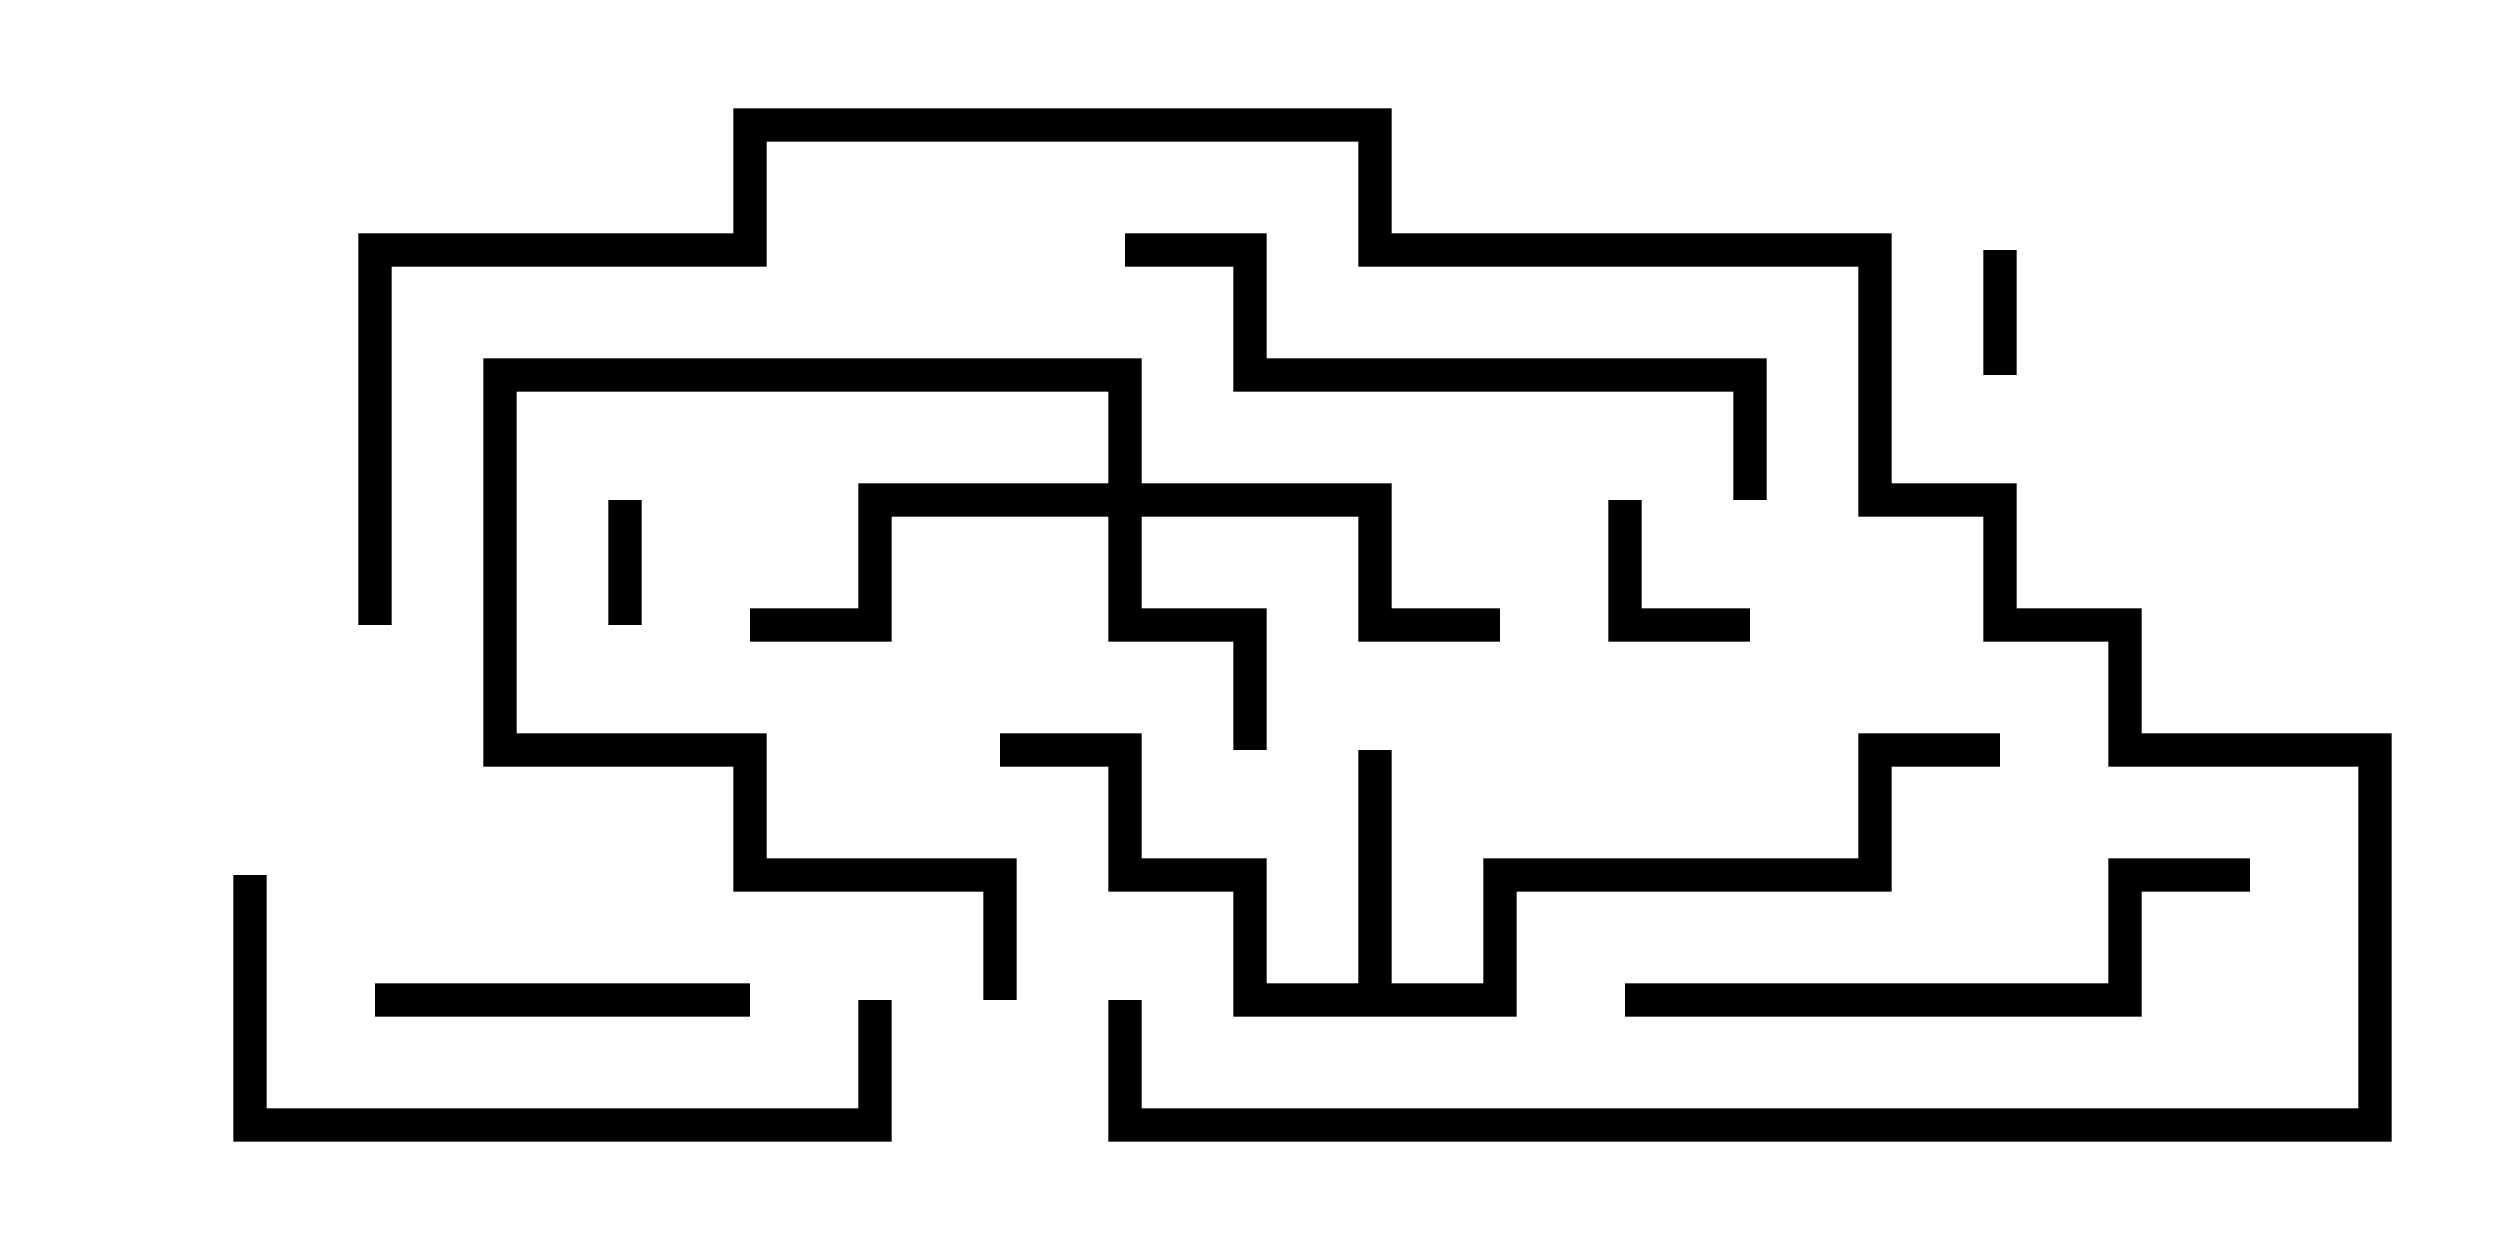 <svg version="1.1" width="30" height="15" xmlns="http://www.w3.org/2000/svg"><path d="M16.3,11.8L16.3,9L16.7,9L16.7,11.8L17.8,11.8L17.8,10.3L22.3,10.3L22.3,8.8L24,8.8L24,9.2L22.7,9.2L22.7,10.7L18.2,10.7L18.2,12.2L14.8,12.2L14.8,10.7L13.3,10.7L13.3,9.2L12,9.2L12,8.8L13.7,8.8L13.7,10.3L15.2,10.3L15.2,11.8z" stroke="none"/><path d="M13.3,5.8L13.3,4.7L6.2,4.7L6.2,8.8L9.2,8.8L9.2,10.3L12.2,10.3L12.2,12L11.8,12L11.8,10.7L8.8,10.7L8.8,9.2L5.8,9.2L5.8,4.3L13.7,4.3L13.7,5.8L16.7,5.8L16.7,7.3L18,7.3L18,7.7L16.3,7.7L16.3,6.2L13.7,6.2L13.7,7.3L15.2,7.3L15.2,9L14.8,9L14.8,7.7L13.3,7.7L13.3,6.2L10.7,6.2L10.7,7.7L9,7.7L9,7.3L10.3,7.3L10.3,5.8z" stroke="none"/><path d="M24.2,4.5L23.8,4.5L23.8,3L24.2,3z" stroke="none"/><path d="M7.7,7.5L7.3,7.5L7.3,6L7.7,6z" stroke="none"/><path d="M21,7.3L21,7.7L19.3,7.7L19.3,6L19.7,6L19.7,7.3z" stroke="none"/><path d="M9,11.8L9,12.2L4.5,12.2L4.5,11.8z" stroke="none"/><path d="M10.3,12L10.7,12L10.7,13.7L2.8,13.7L2.8,10.5L3.2,10.5L3.2,13.3L10.3,13.3z" stroke="none"/><path d="M19.5,12.2L19.5,11.8L25.3,11.8L25.3,10.3L27,10.3L27,10.7L25.7,10.7L25.7,12.2z" stroke="none"/><path d="M21.2,6L20.8,6L20.8,4.7L14.8,4.7L14.8,3.2L13.5,3.2L13.5,2.8L15.2,2.8L15.2,4.3L21.2,4.3z" stroke="none"/><path d="M13.3,12L13.7,12L13.7,13.3L28.3,13.3L28.3,9.2L25.3,9.2L25.3,7.7L23.8,7.7L23.8,6.2L22.3,6.2L22.3,3.2L16.3,3.2L16.3,1.7L9.2,1.7L9.2,3.2L4.7,3.2L4.7,7.5L4.3,7.5L4.3,2.8L8.8,2.8L8.8,1.3L16.7,1.3L16.7,2.8L22.7,2.8L22.7,5.8L24.2,5.8L24.2,7.3L25.7,7.3L25.7,8.8L28.7,8.8L28.7,13.7L13.3,13.7z" stroke="none"/></svg>